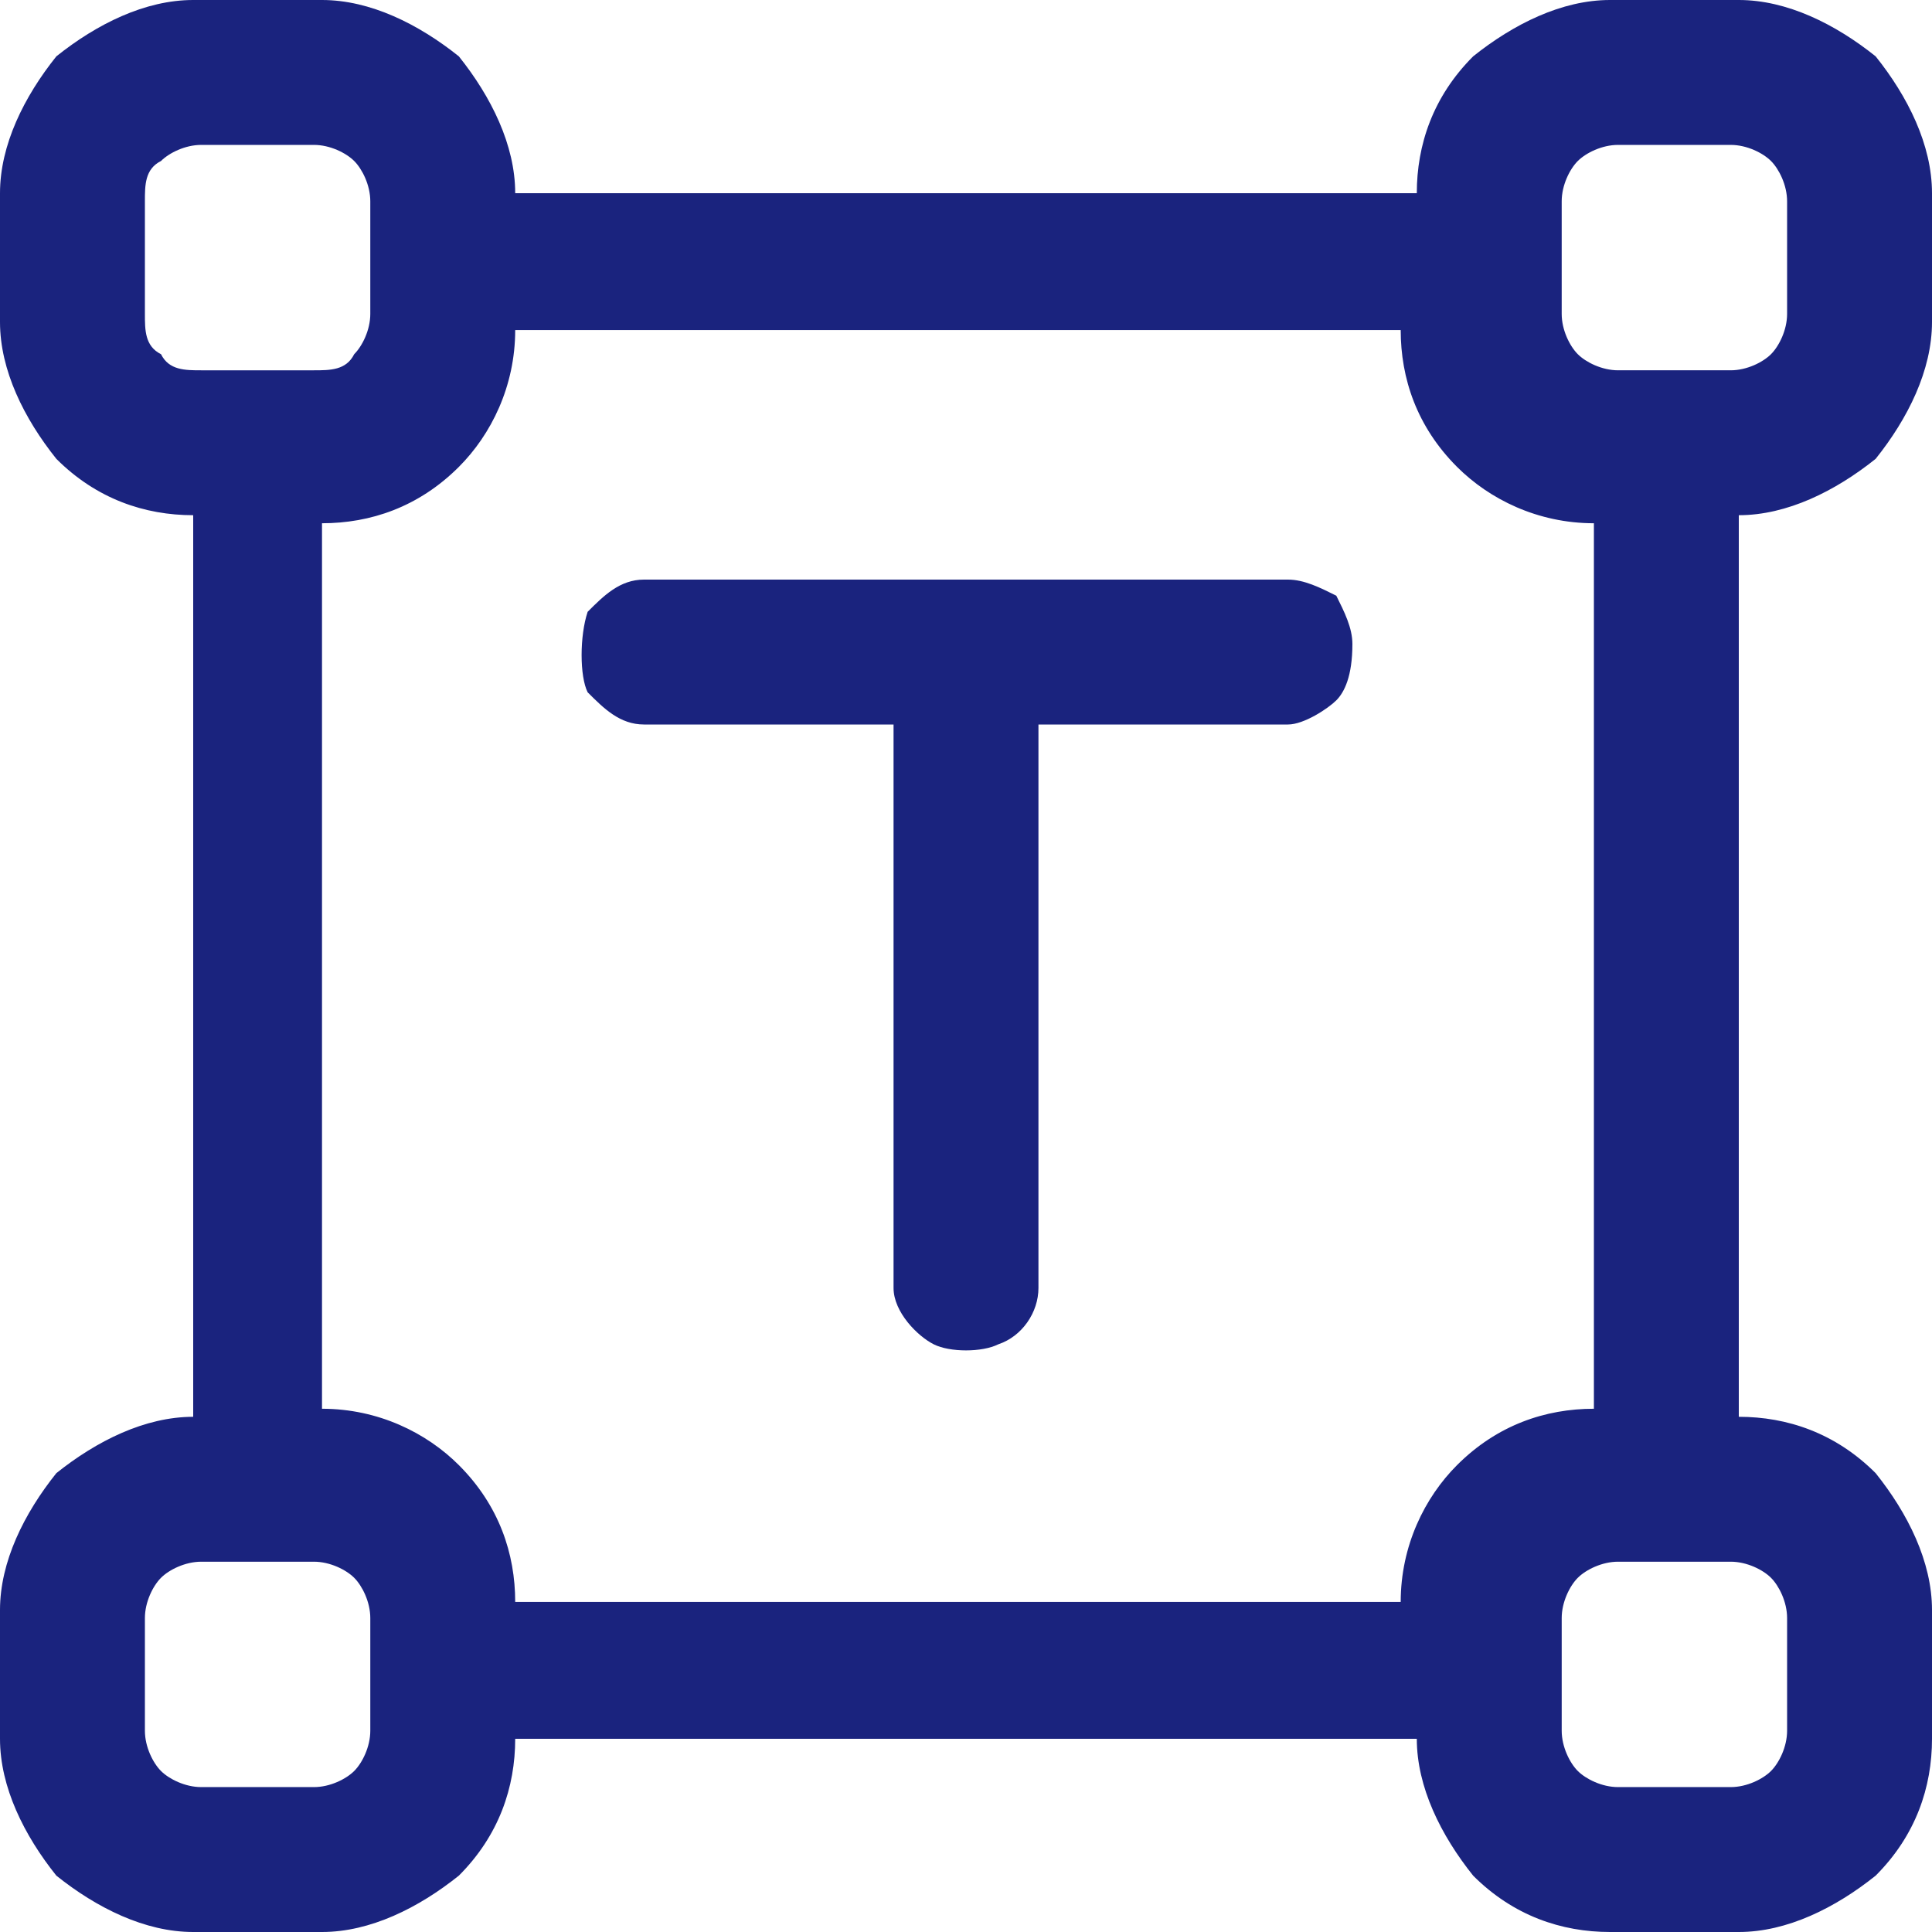 <?xml version="1.0" encoding="utf-8"?>
<!-- Generator: Adobe Illustrator 26.0.3, SVG Export Plug-In . SVG Version: 6.00 Build 0)  -->
<svg width="24px" height="24px" version="1.1" id="Layer_1" xmlns="http://www.w3.org/2000/svg" xmlns:xlink="http://www.w3.org/1999/xlink" x="0px" y="0px"
	 viewBox="0 0 24 24" style="enable-background:new 0 0 24 24;" xml:space="preserve" preserveAspectRatio="xMinYMid meet">
<path d="M24,4V2.4c0-0.6-0.3-1.2-0.7-1.7C22.8,0.3,22.2,0,21.6,0H20c-0.6,0-1.2,0.3-1.7,0.7c-0.5,0.5-0.7,1.1-0.7,1.7H6.4
	c0-0.6-0.3-1.2-0.7-1.7C5.2,0.3,4.6,0,4,0H2.4C1.8,0,1.2,0.3,0.7,0.7C0.3,1.2,0,1.8,0,2.4V4c0,0.6,0.3,1.2,0.7,1.7
	c0.5,0.5,1.1,0.7,1.7,0.7v11.2c-0.6,0-1.2,0.3-1.7,0.7C0.3,18.8,0,19.4,0,20v1.6c0,0.6,0.3,1.2,0.7,1.7C1.2,23.7,1.8,24,2.4,24H4
	c0.6,0,1.2-0.3,1.7-0.7c0.5-0.5,0.7-1.1,0.7-1.7h11.2c0,0.6,0.3,1.2,0.7,1.7c0.5,0.5,1.1,0.7,1.7,0.7h1.6c0.6,0,1.2-0.3,1.7-0.7
	c0.5-0.5,0.7-1.1,0.7-1.7V20c0-0.6-0.3-1.2-0.7-1.7c-0.5-0.5-1.1-0.7-1.7-0.7V6.4c0.6,0,1.2-0.3,1.7-0.7C23.7,5.2,24,4.6,24,4z
	 M19.4,2.5c0-0.2,0.1-0.4,0.2-0.5c0.1-0.1,0.3-0.2,0.5-0.2h1.4c0.2,0,0.4,0.1,0.5,0.2c0.1,0.1,0.2,0.3,0.2,0.5v1.4
	c0,0.2-0.1,0.4-0.2,0.5c-0.1,0.1-0.3,0.2-0.5,0.2h-1.4c-0.2,0-0.4-0.1-0.5-0.2c-0.1-0.1-0.2-0.3-0.2-0.5V2.5z M1.8,3.9V2.5
	C1.8,2.3,1.8,2.1,2,2c0.1-0.1,0.3-0.2,0.5-0.2h1.4c0.2,0,0.4,0.1,0.5,0.2c0.1,0.1,0.2,0.3,0.2,0.5v1.4c0,0.2-0.1,0.4-0.2,0.5
	C4.3,4.6,4.1,4.6,3.9,4.6H2.5C2.3,4.6,2.1,4.6,2,4.4C1.8,4.3,1.8,4.1,1.8,3.9z M4.6,21.5c0,0.2-0.1,0.4-0.2,0.5s-0.3,0.2-0.5,0.2
	H2.5c-0.2,0-0.4-0.1-0.5-0.2s-0.2-0.3-0.2-0.5v-1.4c0-0.2,0.1-0.4,0.2-0.5c0.1-0.1,0.3-0.2,0.5-0.2h1.4c0.2,0,0.4,0.1,0.5,0.2
	s0.2,0.3,0.2,0.5V21.5z M22.2,20.1v1.4c0,0.2-0.1,0.4-0.2,0.5s-0.3,0.2-0.5,0.2h-1.4c-0.2,0-0.4-0.1-0.5-0.2s-0.2-0.3-0.2-0.5v-1.4
	c0-0.2,0.1-0.4,0.2-0.5s0.3-0.2,0.5-0.2h1.4c0.2,0,0.4,0.1,0.5,0.2S22.2,19.9,22.2,20.1z M19.8,17.5c-0.6,0-1.2,0.2-1.7,0.7
	c-0.4,0.4-0.7,1-0.7,1.7h-11c0-0.6-0.2-1.2-0.7-1.7c-0.4-0.4-1-0.7-1.7-0.7v-11c0.6,0,1.2-0.2,1.7-0.7c0.4-0.4,0.7-1,0.7-1.7h11
	c0,0.6,0.2,1.2,0.7,1.7c0.4,0.4,1,0.7,1.7,0.7V17.5z M16.8,8c0,0.4-0.1,0.6-0.2,0.7S16.2,9,16,9h-3.1v7c0,0.3-0.2,0.6-0.5,0.7
	c-0.2,0.1-0.6,0.1-0.8,0c-0.2-0.1-0.5-0.4-0.5-0.7V9H8C7.7,9,7.5,8.8,7.3,8.6c-0.1-0.2-0.1-0.7,0-1C7.5,7.4,7.7,7.2,8,7.2h8
	c0.2,0,0.4,0.1,0.6,0.2C16.7,7.6,16.8,7.8,16.8,8z" fill="#1a237e" />
</svg>
